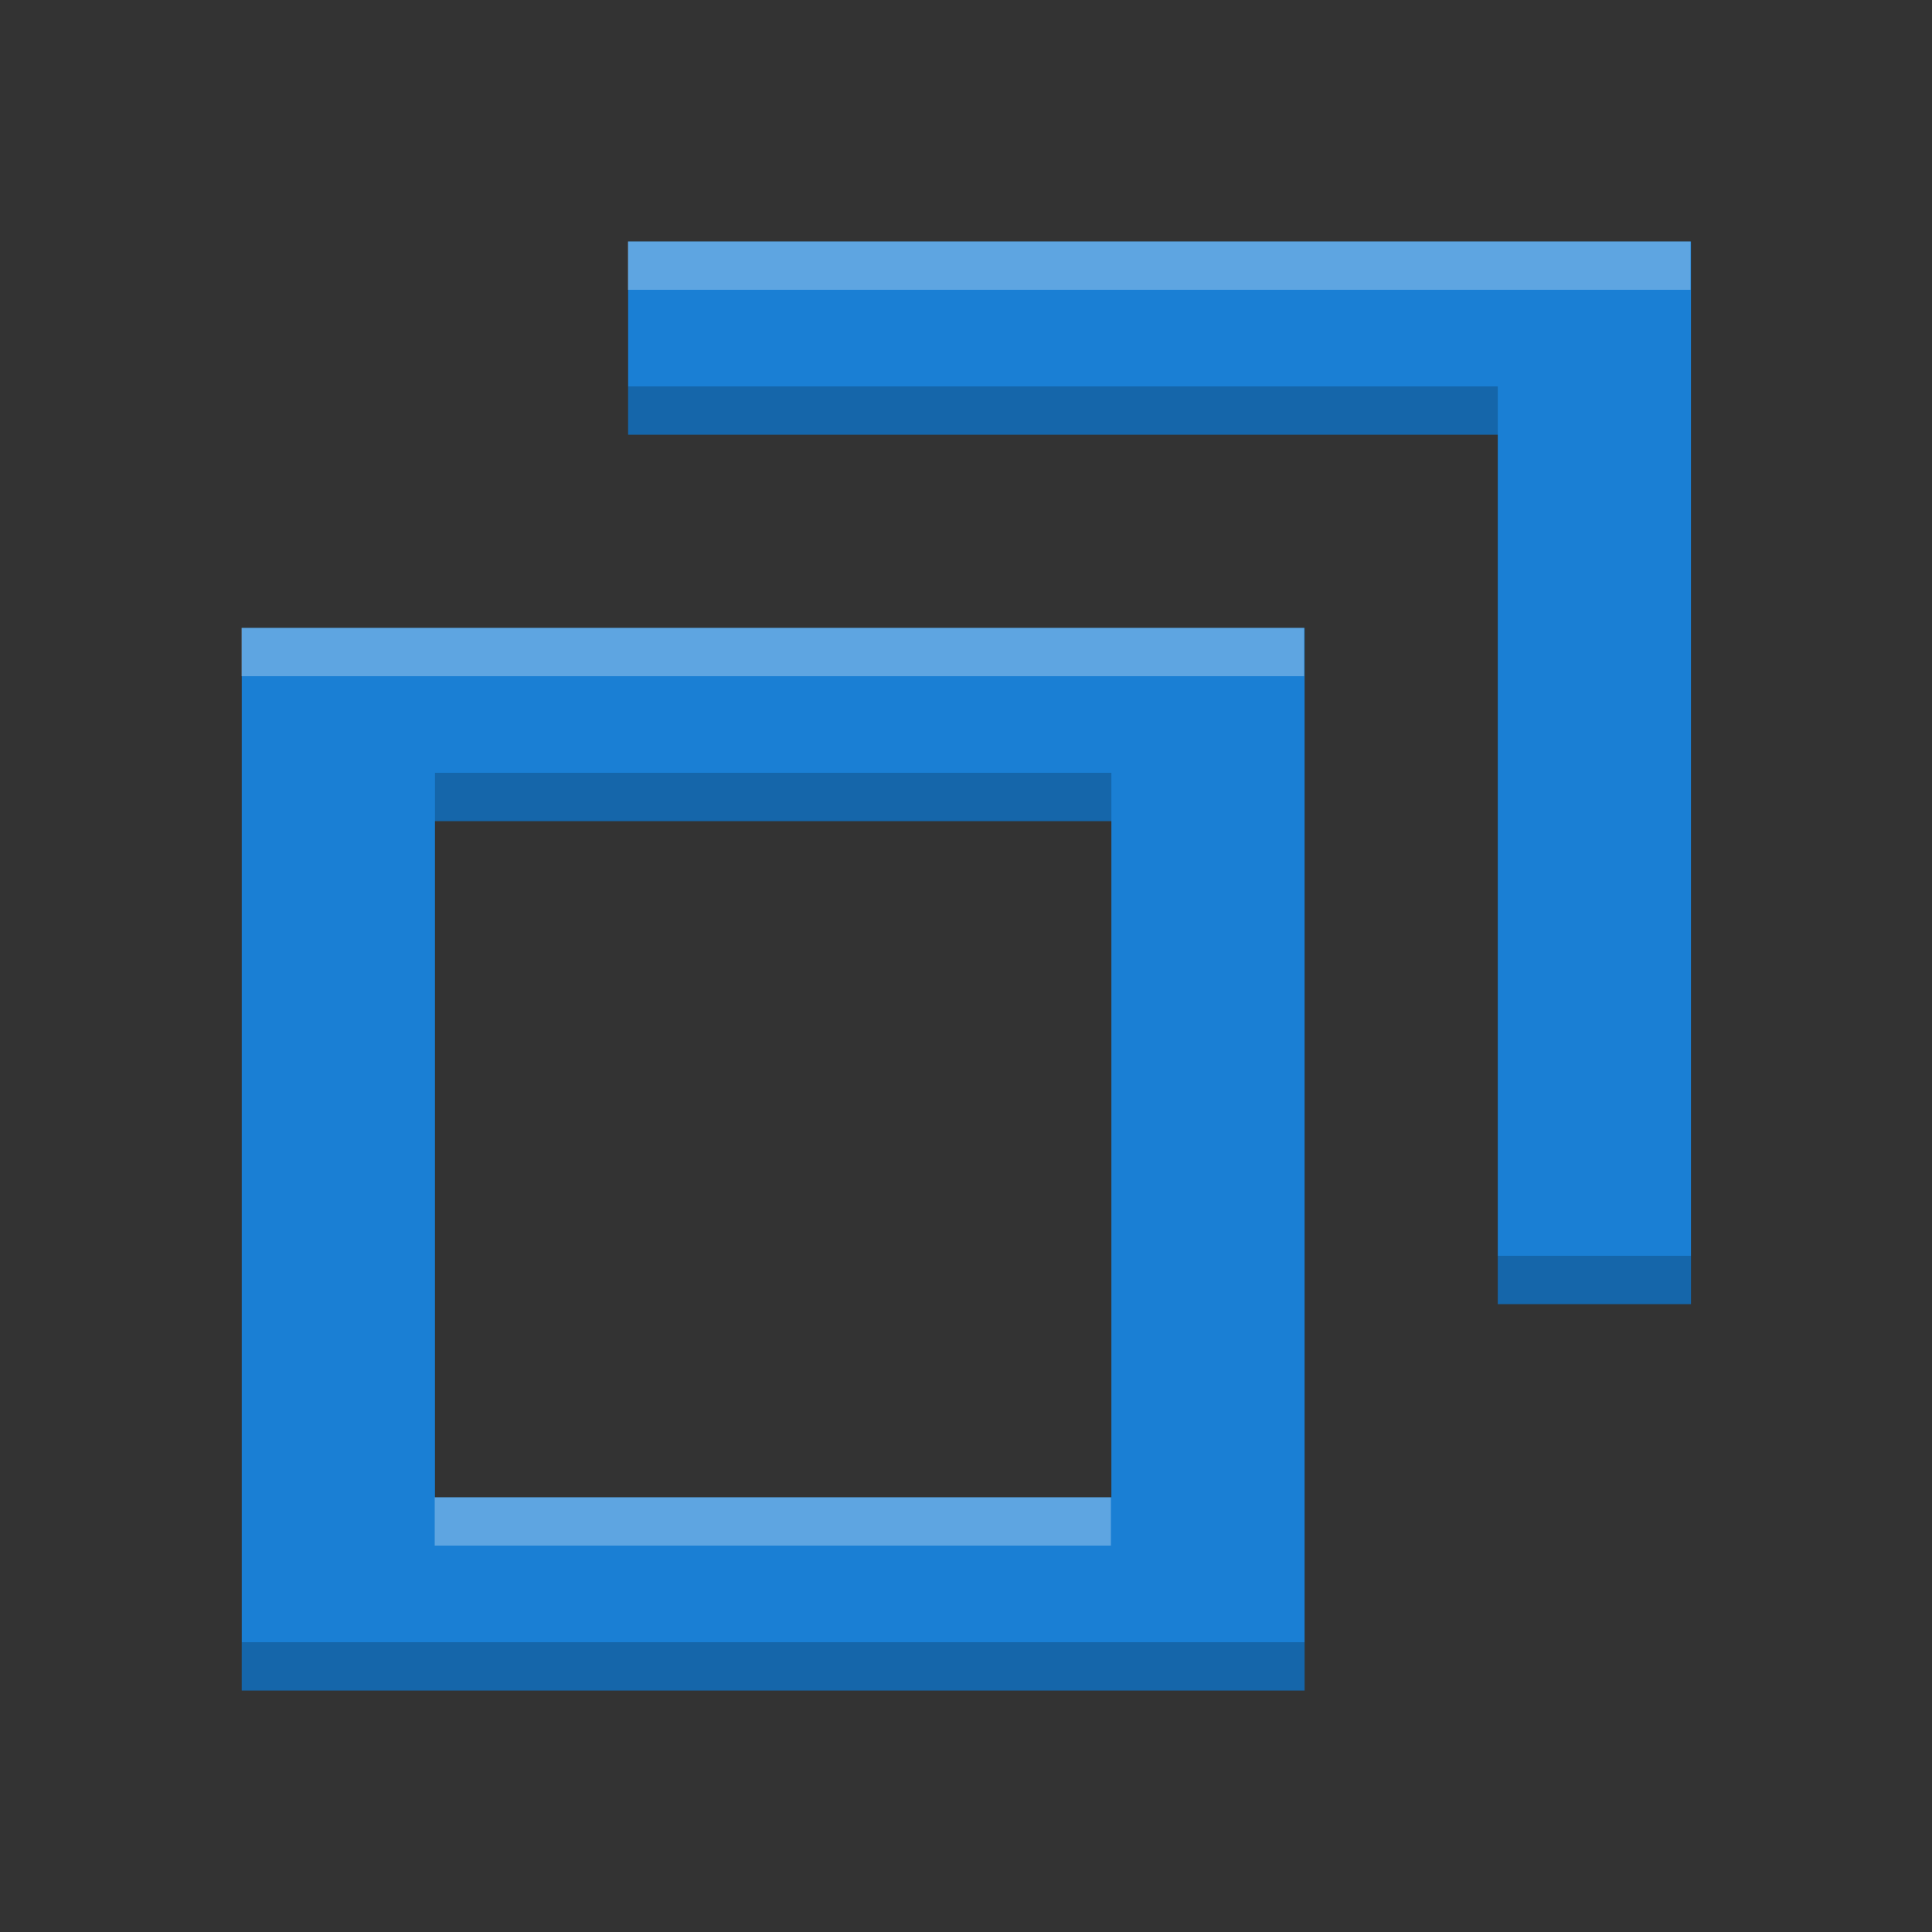 <svg height="16" width="16" xmlns="http://www.w3.org/2000/svg"><rect width="100%" height="100%" fill="#333333" stroke="none"/><g fill="#1a7fd4" stroke-width=".7" transform="matrix(1.956 0 0 2 -7.778 -8)"><path d="m6.636 5v.8h3.682v3.6h.818v-4.4zm-1.636 1.6v4.4h4.5v-4.4zm.818.8h2.864v2.8h-2.864z"/><path d="m6.636 5.6v.2h3.682v-.2zm-.818 1.6v.2h2.864v-.2zm4.5 2v.2h.818v-.2zm-5.318 1.6v.2h4.5v-.2z" fill="#000" opacity=".2"/></g><path d="m4.5.5v.5h11v-.5zm-4 4v.5h11v-.5zm2 9v.5h7v-.5z" fill="#fff" opacity=".3" stroke-width="1.73" transform="matrix(.8 0 0 .8 1.6 1.6)"/></svg>